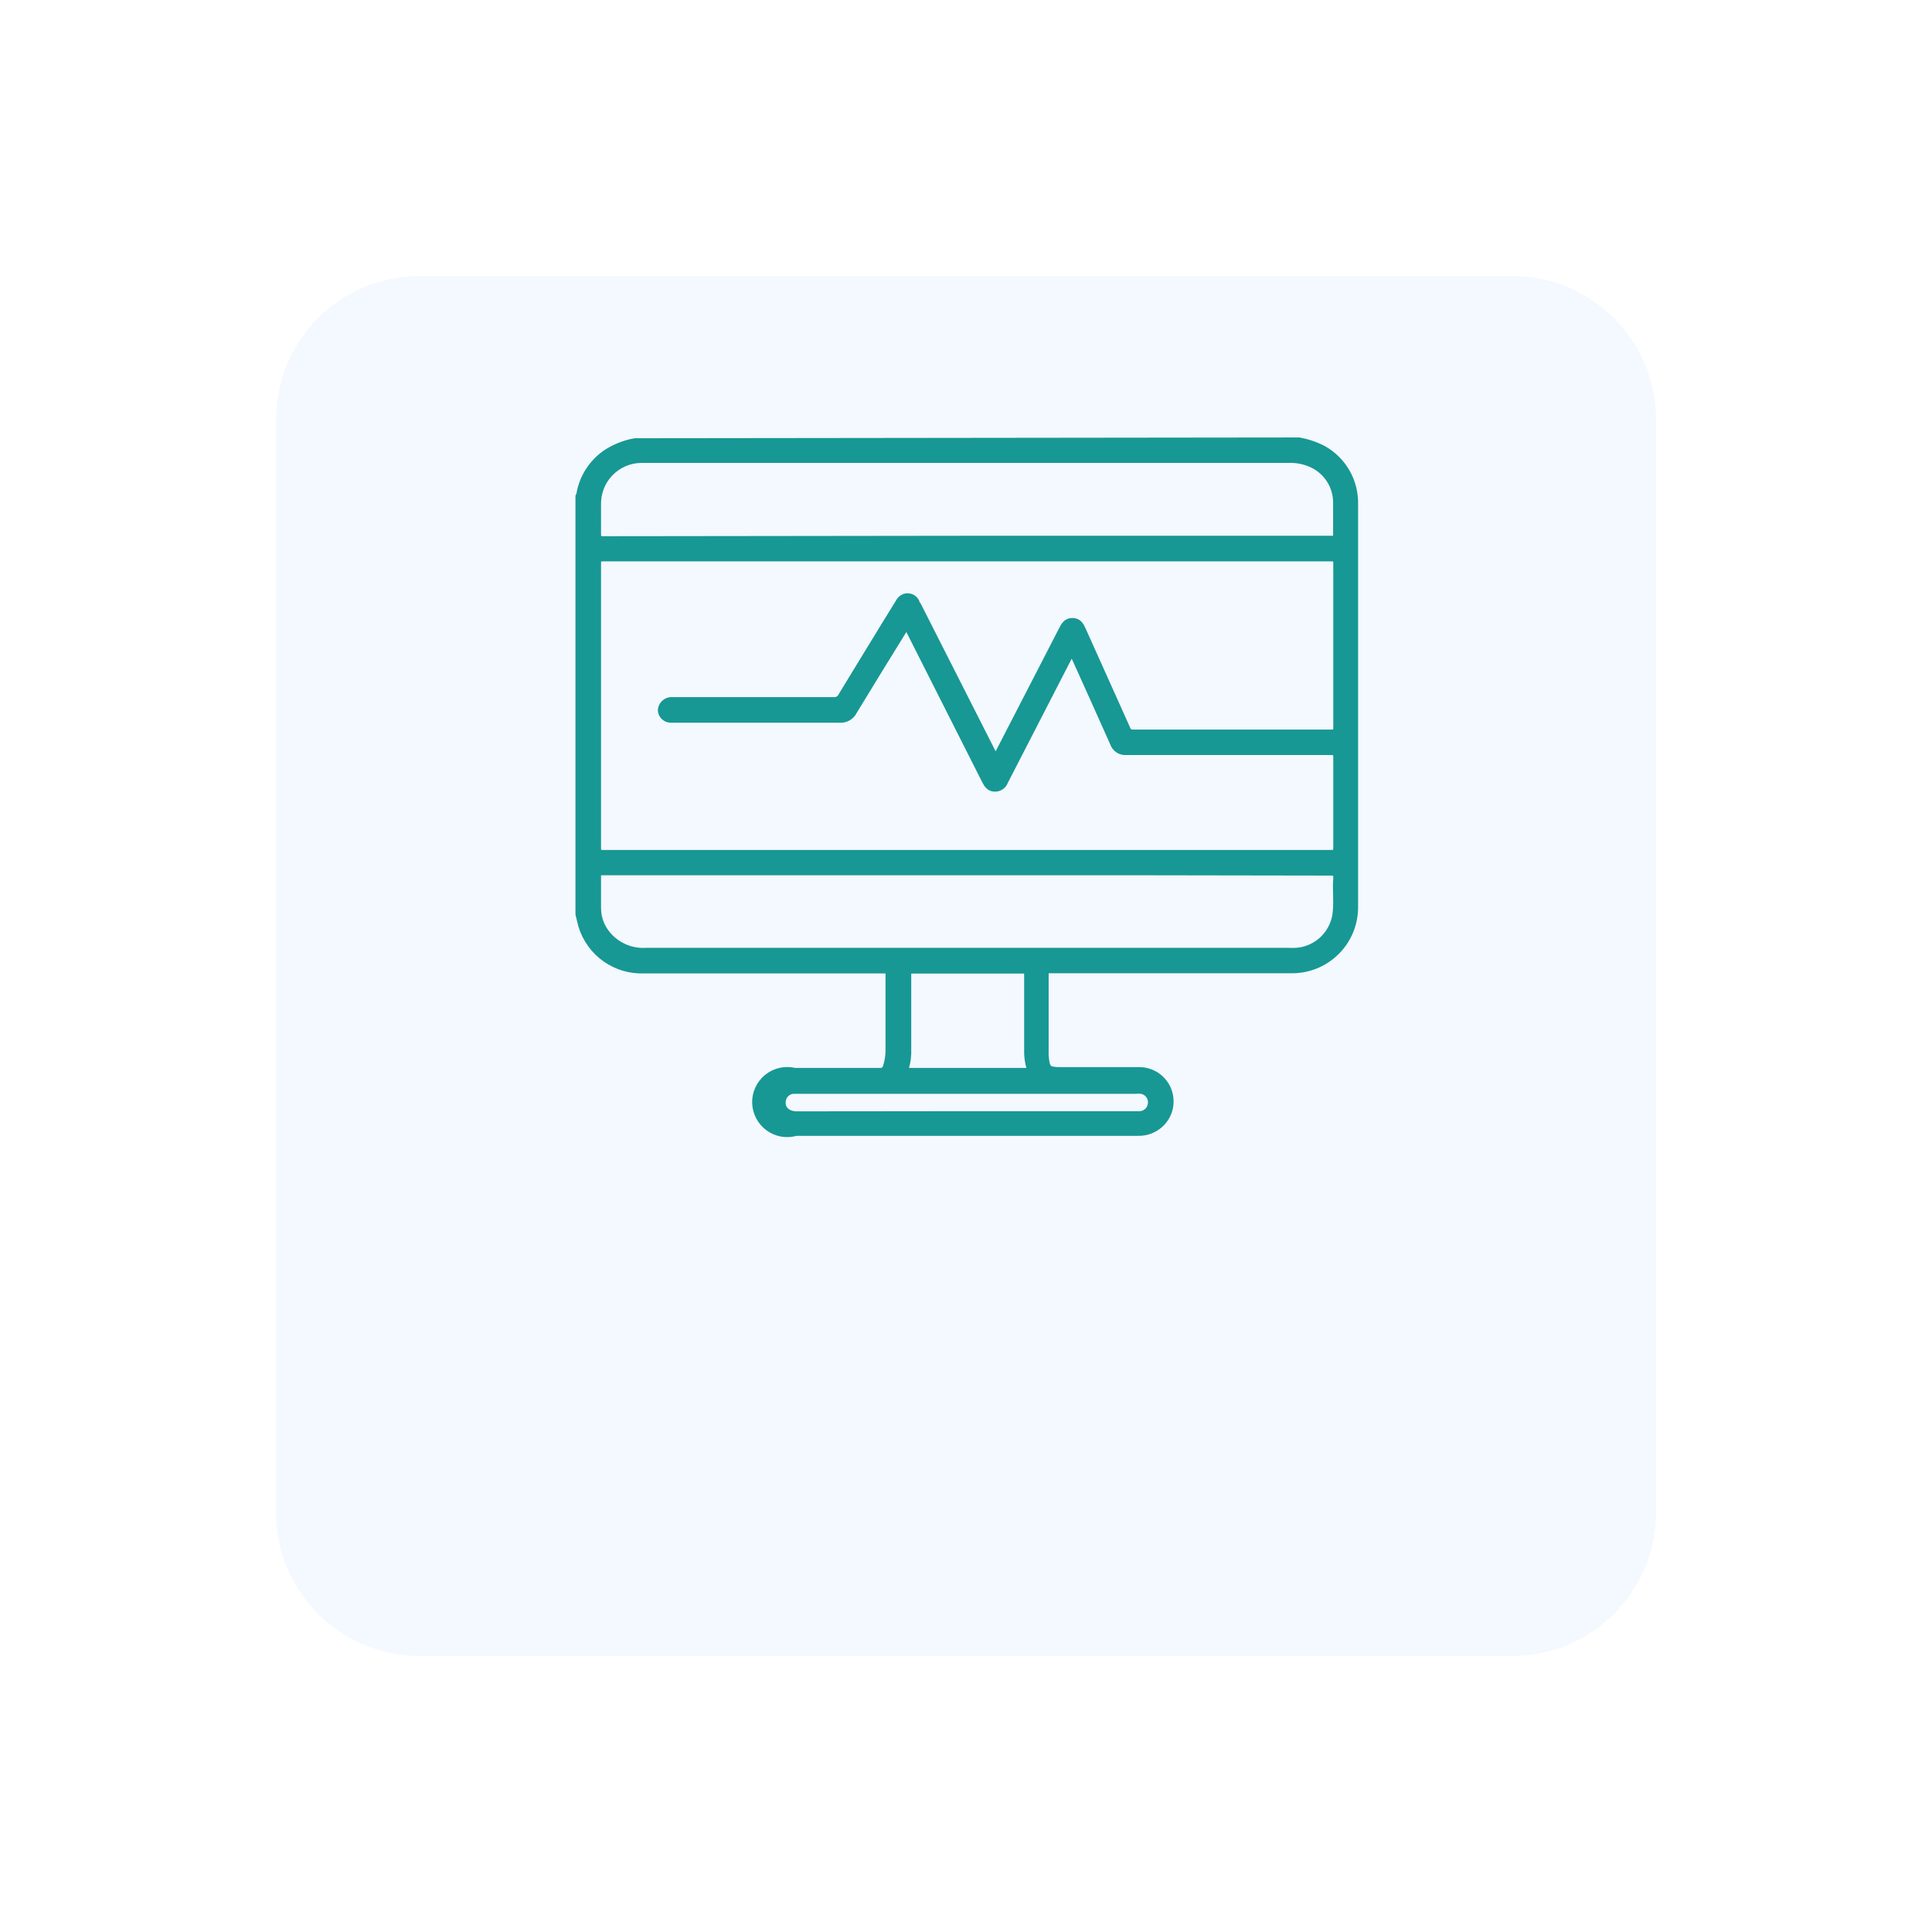<svg width="70" height="70" viewBox="0 0 70 70" fill="none" xmlns="http://www.w3.org/2000/svg">
<g filter="url(#filter0_d_5945_15981)">
<path d="M10 9.208C10 6.332 12.332 4 15.208 4H54.792C57.668 4 60 6.332 60 9.208V48.792C60 51.668 57.668 54 54.792 54H15.208C12.332 54 10 51.668 10 48.792V9.208Z" fill="#F4F8FF"/>
</g>
<path d="M47.074 16C47.374 16.056 47.665 16.156 47.936 16.297C48.284 16.494 48.573 16.782 48.77 17.13C48.967 17.478 49.066 17.873 49.056 18.274C49.056 23.127 49.056 27.98 49.056 32.834C49.061 33.135 49.006 33.434 48.893 33.713C48.78 33.993 48.612 34.246 48.398 34.459C48.185 34.672 47.931 34.84 47.651 34.952C47.372 35.064 47.072 35.119 46.771 35.113C44.414 35.113 42.05 35.113 39.693 35.113C39.133 35.113 38.573 35.113 38.013 35.113C37.89 35.113 37.845 35.141 37.845 35.275C37.845 36.238 37.845 37.196 37.845 38.159C37.842 38.191 37.842 38.223 37.845 38.254C37.89 38.77 37.957 38.814 38.461 38.814C39.407 38.814 40.354 38.814 41.3 38.814C41.512 38.818 41.718 38.884 41.893 39.002C42.068 39.121 42.205 39.289 42.287 39.484C42.368 39.679 42.392 39.894 42.354 40.102C42.316 40.31 42.218 40.503 42.073 40.657C41.964 40.771 41.833 40.861 41.687 40.921C41.541 40.98 41.385 41.009 41.227 41.004H28.84C28.675 41.053 28.501 41.063 28.331 41.034C28.162 41.004 28.002 40.936 27.863 40.835C27.724 40.734 27.61 40.602 27.53 40.449C27.45 40.297 27.407 40.128 27.402 39.956C27.398 39.784 27.434 39.614 27.507 39.458C27.579 39.302 27.687 39.164 27.821 39.057C27.955 38.949 28.112 38.874 28.28 38.837C28.448 38.799 28.622 38.801 28.79 38.842C29.814 38.842 30.839 38.842 31.87 38.842C31.933 38.85 31.996 38.834 32.047 38.797C32.098 38.759 32.133 38.703 32.144 38.641C32.201 38.46 32.232 38.271 32.234 38.081C32.234 37.162 32.234 36.238 32.234 35.32C32.234 35.146 32.178 35.118 32.021 35.118C29.131 35.118 26.238 35.118 23.341 35.118C22.844 35.14 22.354 34.995 21.948 34.707C21.543 34.419 21.245 34.004 21.101 33.528C21.062 33.388 21.034 33.248 21 33.114V17.994C21.015 17.965 21.026 17.935 21.034 17.904C21.084 17.61 21.193 17.33 21.354 17.079C21.515 16.828 21.724 16.612 21.969 16.442C22.283 16.236 22.635 16.095 23.005 16.028L47.074 16ZM36.07 27.558L36.176 27.351L38.517 22.81C38.595 22.658 38.674 22.535 38.864 22.541C39.054 22.546 39.127 22.675 39.194 22.826L40.807 26.416C40.824 26.47 40.859 26.516 40.906 26.547C40.953 26.577 41.009 26.59 41.065 26.584C43.456 26.584 45.847 26.584 48.238 26.584C48.412 26.584 48.457 26.545 48.457 26.371C48.457 24.383 48.457 22.401 48.457 20.413C48.457 20.239 48.418 20.189 48.233 20.189H21.851C21.672 20.189 21.627 20.228 21.627 20.413C21.627 23.844 21.627 27.28 21.627 30.722C21.627 30.902 21.672 30.946 21.851 30.946H48.21C48.418 30.946 48.457 30.89 48.457 30.7C48.457 29.614 48.457 28.527 48.457 27.446C48.457 27.262 48.418 27.206 48.222 27.206C45.752 27.206 43.282 27.206 40.813 27.206C40.716 27.215 40.619 27.192 40.537 27.139C40.456 27.086 40.395 27.007 40.365 26.914C39.9 25.862 39.424 24.82 38.954 23.773C38.92 23.7 38.909 23.61 38.819 23.56L38.562 24.058L36.378 28.303C36.354 28.372 36.309 28.43 36.25 28.472C36.19 28.513 36.12 28.534 36.047 28.533C35.879 28.533 35.801 28.426 35.728 28.286L32.967 22.821C32.934 22.754 32.894 22.692 32.85 22.608L32.749 22.759C32.133 23.756 31.517 24.753 30.906 25.761C30.862 25.851 30.791 25.925 30.703 25.974C30.615 26.023 30.514 26.045 30.414 26.035C28.734 26.035 27.02 26.035 25.318 26.035H24.31C24.227 26.037 24.147 26.006 24.086 25.95C24.025 25.893 23.989 25.816 23.985 25.733C23.99 25.65 24.024 25.572 24.082 25.512C24.139 25.453 24.216 25.416 24.298 25.408H30.201C30.267 25.414 30.333 25.399 30.39 25.366C30.447 25.333 30.492 25.283 30.52 25.223C30.89 24.607 31.27 23.997 31.64 23.386C31.959 22.866 32.278 22.339 32.603 21.818C32.629 21.767 32.669 21.723 32.719 21.693C32.768 21.662 32.825 21.646 32.883 21.646C32.941 21.646 32.998 21.662 33.048 21.693C33.097 21.723 33.137 21.767 33.163 21.818C33.163 21.863 33.208 21.914 33.236 21.958C34.139 23.739 35.043 25.52 35.946 27.301C35.98 27.39 36.014 27.458 36.07 27.558ZM35.05 19.562H48.255C48.412 19.562 48.457 19.522 48.451 19.366C48.451 18.979 48.451 18.593 48.451 18.212C48.452 17.919 48.37 17.631 48.214 17.382C48.059 17.134 47.836 16.934 47.572 16.806C47.295 16.673 46.989 16.61 46.682 16.622H23.43C23.363 16.622 23.302 16.622 23.234 16.622C23.018 16.624 22.804 16.669 22.605 16.755C22.406 16.841 22.227 16.966 22.077 17.123C21.927 17.279 21.81 17.464 21.733 17.667C21.656 17.869 21.62 18.085 21.627 18.302C21.627 18.649 21.627 18.996 21.627 19.338C21.627 19.528 21.666 19.578 21.857 19.578L35.05 19.562ZM35.05 31.562H21.924C21.872 31.565 21.819 31.565 21.767 31.562C21.655 31.562 21.627 31.602 21.627 31.708C21.627 32.106 21.627 32.503 21.627 32.901C21.627 33.238 21.739 33.565 21.946 33.83C22.119 34.053 22.344 34.229 22.6 34.344C22.857 34.46 23.138 34.51 23.419 34.491H46.654C46.758 34.497 46.863 34.497 46.967 34.491C47.319 34.467 47.653 34.326 47.915 34.091C48.178 33.855 48.355 33.539 48.418 33.192C48.496 32.738 48.418 32.279 48.457 31.82C48.457 31.624 48.412 31.574 48.21 31.574C43.82 31.562 39.43 31.562 35.039 31.562H35.05ZM35.05 38.842C35.773 38.842 36.501 38.842 37.223 38.842C37.358 38.842 37.391 38.814 37.341 38.686C37.276 38.466 37.248 38.237 37.257 38.008C37.257 37.112 37.257 36.216 37.257 35.32C37.257 35.169 37.218 35.124 37.061 35.124C35.728 35.124 34.395 35.124 33.062 35.124C32.906 35.124 32.866 35.169 32.866 35.32C32.866 36.216 32.866 37.112 32.866 38.008C32.875 38.237 32.847 38.466 32.782 38.686C32.732 38.814 32.782 38.848 32.9 38.842C33.594 38.842 34.306 38.842 35.022 38.842H35.05ZM35.05 40.41H41.11C41.177 40.41 41.244 40.41 41.306 40.41C41.421 40.404 41.53 40.354 41.611 40.271C41.691 40.188 41.738 40.078 41.742 39.962C41.749 39.847 41.712 39.733 41.638 39.644C41.564 39.554 41.46 39.496 41.345 39.481C41.267 39.475 41.188 39.475 41.11 39.481H28.728C28.623 39.492 28.526 39.538 28.451 39.613C28.377 39.687 28.33 39.785 28.319 39.89C28.28 40.192 28.504 40.416 28.879 40.416L35.05 40.41Z" fill="#179894" stroke="#179894" stroke-width="0.3"/>
<defs>
<filter id="filter0_d_5945_15981" x="0" y="0" width="70" height="70" filterUnits="userSpaceOnUse" color-interpolation-filters="sRGB">
<feFlood flood-opacity="0" result="BackgroundImageFix"/>
<feColorMatrix in="SourceAlpha" type="matrix" values="0 0 0 0 0 0 0 0 0 0 0 0 0 0 0 0 0 0 127 0" result="hardAlpha"/>
<feOffset dy="6"/>
<feGaussianBlur stdDeviation="5"/>
<feComposite in2="hardAlpha" operator="out"/>
<feColorMatrix type="matrix" values="0 0 0 0 0.17 0 0 0 0 0.812 0 0 0 0 0.793 0 0 0 0.68 0"/>
<feBlend mode="normal" in2="BackgroundImageFix" result="effect1_dropShadow_5945_15981"/>
<feBlend mode="normal" in="SourceGraphic" in2="effect1_dropShadow_5945_15981" result="shape"/>
</filter>
</defs>
</svg>
